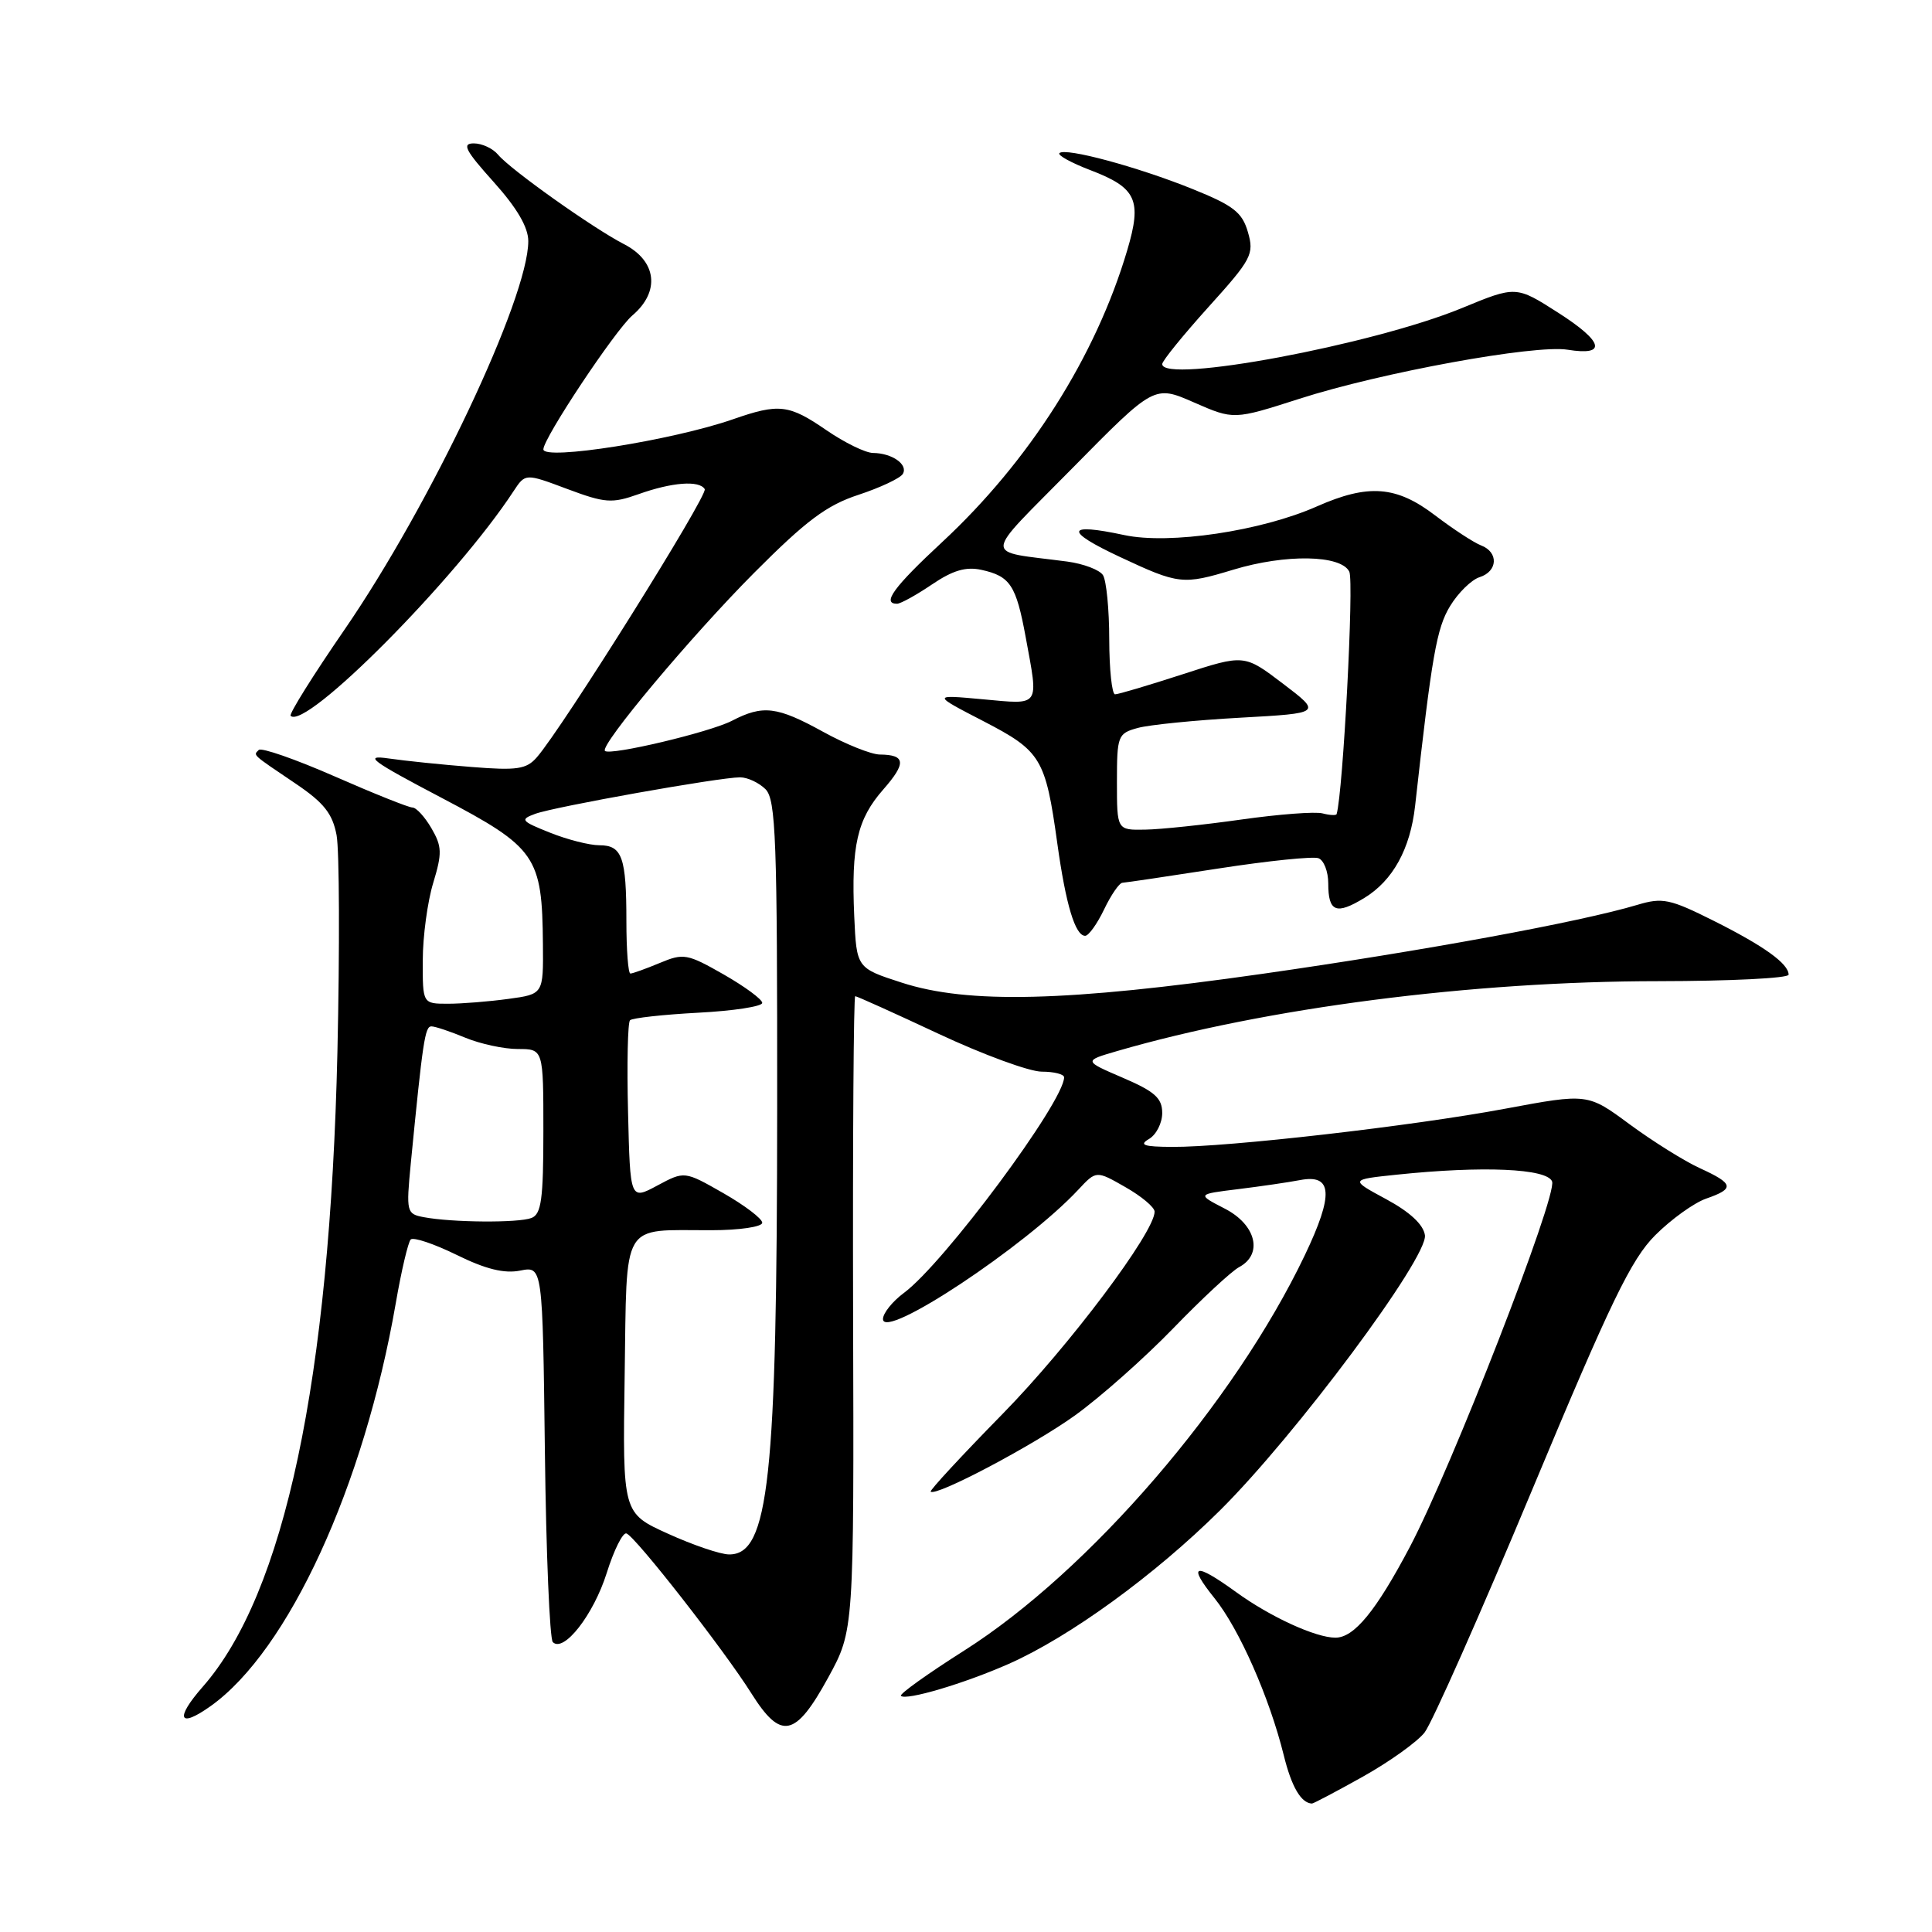 <?xml version="1.0" encoding="UTF-8" standalone="no"?>
<!DOCTYPE svg PUBLIC "-//W3C//DTD SVG 1.1//EN" "http://www.w3.org/Graphics/SVG/1.1/DTD/svg11.dtd" >
<svg xmlns="http://www.w3.org/2000/svg" xmlns:xlink="http://www.w3.org/1999/xlink" version="1.1" viewBox="0 0 256 256">
 <g >
 <path fill="currentColor"
d=" M 180.58 235.42 C 184.10 233.45 187.78 230.82 188.76 229.57 C 189.74 228.33 196.16 213.85 203.02 197.41 C 213.42 172.48 216.14 166.86 219.33 163.67 C 221.44 161.56 224.47 159.38 226.08 158.82 C 229.89 157.50 229.75 156.85 225.24 154.79 C 223.18 153.85 219.00 151.23 215.94 148.98 C 210.38 144.87 210.38 144.87 199.44 146.91 C 187.20 149.20 162.63 152.02 155.29 151.97 C 151.55 151.95 150.88 151.72 152.25 150.92 C 153.21 150.36 154.00 148.81 154.00 147.48 C 154.00 145.51 153.02 144.63 148.78 142.81 C 143.57 140.57 143.57 140.57 148.03 139.27 C 167.76 133.54 195.03 130.02 219.75 130.01 C 229.24 130.00 237.00 129.62 237.00 129.15 C 237.00 127.69 233.72 125.34 227.07 122.01 C 221.26 119.10 220.29 118.90 216.95 119.90 C 209.38 122.17 188.48 126.01 167.32 129.03 C 141.36 132.73 128.28 133.05 119.50 130.21 C 113.50 128.27 113.50 128.27 113.19 121.39 C 112.78 112.05 113.58 108.55 117.03 104.62 C 120.11 101.11 120.01 100.01 116.58 99.98 C 115.44 99.97 112.07 98.62 109.09 96.98 C 102.95 93.60 101.11 93.37 96.98 95.51 C 94.04 97.03 80.83 100.16 80.16 99.50 C 79.44 98.78 91.59 84.28 99.93 75.90 C 106.81 68.99 109.53 66.95 113.74 65.57 C 116.62 64.62 119.26 63.38 119.62 62.81 C 120.38 61.57 118.22 60.04 115.68 60.02 C 114.68 60.01 111.90 58.65 109.50 57.00 C 104.53 53.58 103.22 53.43 97.11 55.56 C 89.12 58.34 72.00 61.05 72.00 59.54 C 72.00 58.06 81.53 43.73 83.79 41.80 C 87.51 38.64 87.03 34.58 82.68 32.35 C 78.61 30.26 67.62 22.46 66.00 20.50 C 65.31 19.67 63.87 19.00 62.78 19.00 C 61.17 19.00 61.64 19.91 65.41 24.11 C 68.50 27.55 70.00 30.11 70.00 31.95 C 70.00 39.50 57.05 66.86 45.63 83.46 C 41.48 89.49 38.28 94.61 38.51 94.85 C 40.48 96.81 60.45 76.69 68.05 65.08 C 69.61 62.71 69.61 62.71 75.16 64.79 C 80.19 66.67 81.08 66.73 84.61 65.48 C 89.04 63.90 92.65 63.62 93.38 64.81 C 93.86 65.58 74.50 96.51 71.13 100.35 C 69.75 101.93 68.51 102.11 62.51 101.63 C 58.65 101.33 53.70 100.82 51.50 100.50 C 48.10 100.01 49.15 100.80 58.50 105.71 C 71.07 112.32 71.84 113.45 71.94 125.11 C 72.00 131.73 72.00 131.73 67.36 132.36 C 64.81 132.71 61.21 133.00 59.36 133.00 C 56.00 133.00 56.00 133.00 56.02 127.25 C 56.02 124.09 56.65 119.47 57.40 117.00 C 58.60 113.05 58.57 112.16 57.17 109.75 C 56.29 108.24 55.16 107.00 54.65 107.00 C 54.15 107.00 49.50 105.14 44.33 102.87 C 39.15 100.60 34.64 99.03 34.29 99.37 C 33.56 100.11 33.26 99.84 39.21 103.86 C 42.92 106.37 44.06 107.81 44.60 110.67 C 44.97 112.67 45.02 125.60 44.71 139.40 C 43.71 182.83 37.71 211.15 26.87 223.50 C 23.14 227.75 23.68 229.08 27.92 226.06 C 38.22 218.72 48.23 196.94 52.44 172.69 C 53.18 168.39 54.08 164.59 54.42 164.24 C 54.77 163.89 57.51 164.81 60.51 166.28 C 64.36 168.18 66.83 168.78 68.93 168.36 C 71.90 167.77 71.90 167.77 72.20 192.30 C 72.36 205.80 72.84 217.18 73.25 217.59 C 74.70 219.03 78.65 213.96 80.39 208.44 C 81.35 205.38 82.53 203.02 83.01 203.19 C 84.22 203.62 95.99 218.69 99.56 224.38 C 103.49 230.62 105.39 230.23 109.75 222.27 C 113.16 216.03 113.16 216.03 113.04 174.02 C 112.98 150.91 113.11 132.00 113.32 132.00 C 113.54 132.00 118.53 134.25 124.40 137.00 C 130.28 139.75 136.41 142.00 138.04 142.00 C 139.67 142.00 141.00 142.34 141.00 142.75 C 140.99 145.98 125.07 167.41 119.77 171.32 C 118.25 172.45 117.00 174.01 117.00 174.78 C 117.00 177.65 135.90 165.13 142.88 157.64 C 145.26 155.09 145.26 155.09 149.12 157.30 C 151.25 158.51 152.99 159.97 152.99 160.55 C 153.01 163.26 141.66 178.37 132.84 187.36 C 127.45 192.86 123.16 197.49 123.32 197.65 C 124.01 198.34 136.89 191.54 142.44 187.55 C 145.77 185.16 151.62 179.97 155.44 176.03 C 159.25 172.09 163.19 168.43 164.19 167.90 C 167.40 166.18 166.44 162.28 162.29 160.15 C 158.59 158.24 158.59 158.24 164.04 157.57 C 167.04 157.20 170.74 156.66 172.25 156.37 C 176.57 155.54 176.75 158.24 172.90 166.31 C 163.55 185.89 144.33 208.20 127.76 218.71 C 122.92 221.78 119.14 224.48 119.38 224.71 C 120.04 225.37 127.77 223.08 133.67 220.47 C 141.74 216.90 153.00 208.72 161.64 200.15 C 171.67 190.21 189.23 166.62 188.81 163.67 C 188.61 162.26 186.81 160.59 183.68 158.90 C 178.86 156.30 178.86 156.30 185.08 155.65 C 196.48 154.46 205.00 154.83 205.66 156.55 C 206.38 158.43 192.31 194.57 186.80 205.00 C 182.32 213.48 179.43 217.00 176.95 217.00 C 174.33 217.00 168.31 214.24 163.79 210.96 C 158.27 206.96 157.29 207.24 160.92 211.76 C 164.21 215.85 168.20 224.90 170.11 232.60 C 171.14 236.78 172.40 238.92 173.84 238.98 C 174.02 238.99 177.06 237.39 180.58 235.42 Z  M 146.30 120.50 C 147.22 118.58 148.31 116.99 148.73 116.97 C 149.16 116.95 154.88 116.10 161.46 115.08 C 168.05 114.06 174.01 113.45 174.71 113.72 C 175.42 113.99 176.00 115.49 176.00 117.05 C 176.00 120.84 177.04 121.26 180.77 118.99 C 184.56 116.69 186.87 112.49 187.51 106.77 C 189.73 86.84 190.36 83.23 192.15 80.30 C 193.22 78.54 194.98 76.82 196.05 76.48 C 198.47 75.71 198.60 73.17 196.25 72.27 C 195.29 71.90 192.55 70.11 190.17 68.30 C 185.03 64.37 181.31 64.09 174.50 67.10 C 167.10 70.38 154.95 72.18 148.97 70.90 C 141.20 69.23 140.99 70.34 148.42 73.81 C 156.19 77.45 156.74 77.51 163.41 75.49 C 170.34 73.39 177.69 73.51 178.79 75.75 C 179.43 77.05 177.96 105.00 177.11 107.87 C 177.05 108.07 176.21 108.03 175.25 107.78 C 174.29 107.52 169.45 107.89 164.50 108.59 C 159.55 109.29 153.81 109.90 151.75 109.93 C 148.00 110.00 148.00 110.00 148.00 103.61 C 148.00 97.49 148.12 97.18 150.75 96.46 C 152.26 96.04 158.37 95.43 164.32 95.10 C 175.14 94.50 175.14 94.50 170.00 90.59 C 164.87 86.69 164.87 86.69 156.69 89.35 C 152.18 90.81 148.16 92.01 147.75 92.00 C 147.34 92.00 146.99 88.74 146.98 84.75 C 146.98 80.76 146.60 76.92 146.15 76.21 C 145.71 75.51 143.57 74.70 141.42 74.41 C 130.09 72.91 130.01 74.31 142.14 61.99 C 152.95 51.02 152.95 51.02 158.22 53.33 C 163.48 55.63 163.48 55.63 172.18 52.84 C 182.98 49.36 203.37 45.64 207.72 46.34 C 212.97 47.19 212.49 45.29 206.49 41.45 C 200.88 37.86 200.88 37.86 193.69 40.83 C 181.88 45.69 154.00 50.90 154.00 48.24 C 154.00 47.82 156.76 44.42 160.13 40.68 C 165.85 34.35 166.20 33.68 165.36 30.77 C 164.60 28.13 163.46 27.24 157.98 25.03 C 150.71 22.10 141.14 19.52 140.38 20.29 C 140.10 20.56 141.95 21.58 144.49 22.55 C 150.59 24.88 151.34 26.50 149.37 33.14 C 145.20 47.23 136.40 61.10 124.83 71.84 C 118.43 77.78 116.81 80.00 118.86 80.00 C 119.33 80.00 121.41 78.85 123.48 77.45 C 126.25 75.57 127.99 75.06 130.05 75.51 C 133.86 76.35 134.64 77.53 135.91 84.43 C 137.63 93.79 137.93 93.36 130.25 92.66 C 123.50 92.04 123.50 92.04 130.29 95.55 C 137.96 99.52 138.53 100.46 140.10 111.76 C 141.23 119.88 142.47 124.00 143.79 124.00 C 144.25 124.00 145.38 122.42 146.30 120.50 Z  M 88.50 203.22 C 82.50 200.50 82.50 200.50 82.77 182.36 C 83.09 161.46 82.15 163.04 94.25 163.01 C 97.98 163.01 101.00 162.56 101.00 162.02 C 101.00 161.48 98.68 159.72 95.85 158.10 C 90.70 155.16 90.70 155.16 87.10 157.09 C 83.50 159.02 83.50 159.02 83.22 147.38 C 83.06 140.97 83.18 135.49 83.48 135.19 C 83.78 134.89 87.85 134.44 92.51 134.19 C 97.18 133.95 101.00 133.36 101.00 132.89 C 101.00 132.42 98.70 130.73 95.89 129.12 C 91.07 126.37 90.57 126.28 87.42 127.60 C 85.57 128.37 83.82 129.00 83.53 129.00 C 83.24 129.00 83.00 125.89 83.00 122.08 C 83.00 113.57 82.44 112.00 79.41 112.00 C 78.11 112.00 75.16 111.25 72.87 110.33 C 69.03 108.80 68.87 108.59 70.91 107.84 C 73.44 106.90 95.33 103.00 98.06 103.00 C 99.05 103.00 100.56 103.71 101.43 104.57 C 102.81 105.95 103.00 111.16 102.98 146.82 C 102.96 196.06 101.88 206.04 96.59 205.97 C 95.44 205.96 91.80 204.72 88.50 203.22 Z  M 56.14 161.28 C 53.87 160.85 53.81 160.61 54.43 154.17 C 56.02 137.94 56.31 136.00 57.16 136.00 C 57.66 136.00 59.68 136.68 61.65 137.50 C 63.63 138.32 66.76 139.00 68.62 139.00 C 72.00 139.00 72.00 139.00 72.00 149.89 C 72.00 158.90 71.73 160.89 70.42 161.39 C 68.68 162.06 59.88 161.99 56.14 161.28 Z "/>
</g>
</svg>